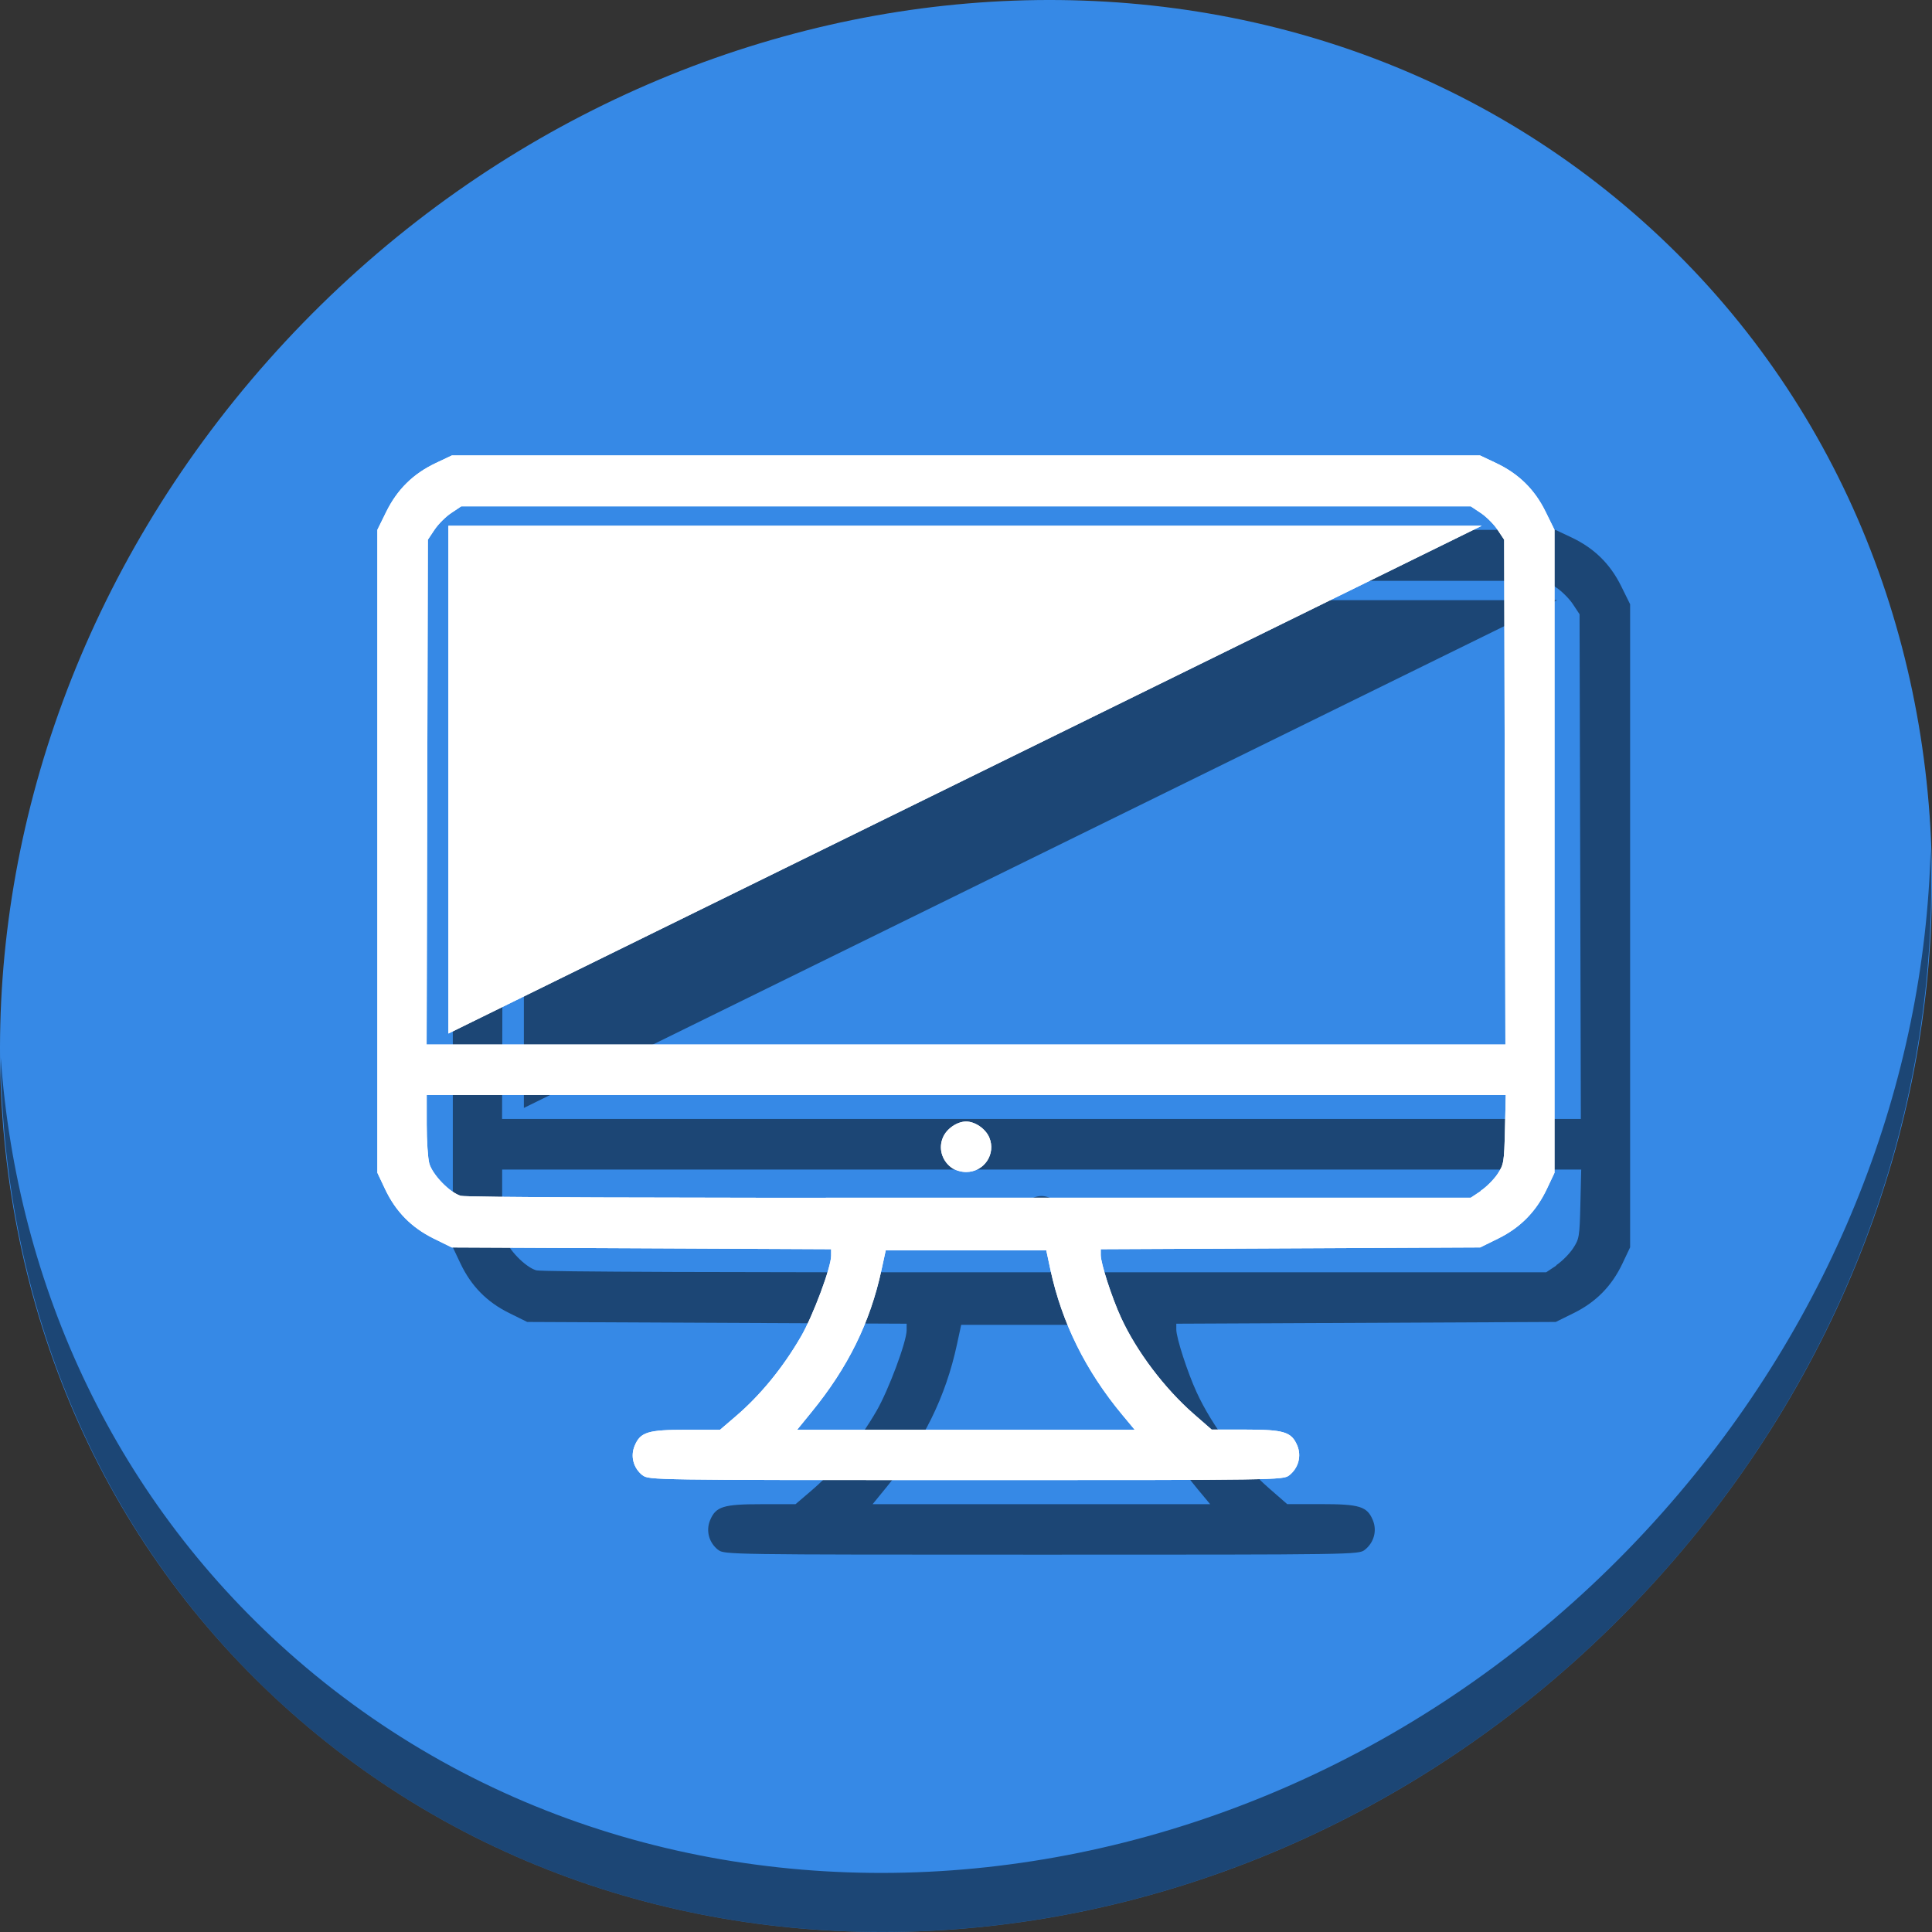 <?xml version="1.0" encoding="UTF-8" standalone="no"?>
<!-- Generator: Adobe Illustrator 19.0.0, SVG Export Plug-In . SVG Version: 6.00 Build 0)  -->

<svg
   xmlns:dc="http://purl.org/dc/elements/1.1/"
   xmlns:cc="http://creativecommons.org/ns#"
   xmlns:rdf="http://www.w3.org/1999/02/22-rdf-syntax-ns#"
   xmlns:svg="http://www.w3.org/2000/svg"
   xmlns="http://www.w3.org/2000/svg"
   xmlns:sodipodi="http://sodipodi.sourceforge.net/DTD/sodipodi-0.dtd"
   xmlns:inkscape="http://www.inkscape.org/namespaces/inkscape"
   version="1.1"
   id="Layer_1"
   x="0px"
   y="0px"
   viewBox="0 0 512 512"
   xml:space="preserve"
   inkscape:version="0.92.3 (2405546, 2018-03-11)"
   width="512"
   height="512"
   sodipodi:docname="unity-display-panel.svg"><rect x="0" y="0" width="512" height="512" fill="#333333" stroke="none"/><defs
     id="defs55" /><sodipodi:namedview
     pagecolor="#ffffff"
     bordercolor="#666666"
     borderopacity="1"
     objecttolerance="10"
     gridtolerance="10"
     guidetolerance="10"
     inkscape:pageopacity="0"
     inkscape:pageshadow="2"
     inkscape:window-width="980"
     inkscape:window-height="625"
     id="namedview53"
     showgrid="false"
     inkscape:zoom="0.52559509"
     inkscape:cx="529.47832"
     inkscape:cy="143.17093"
     inkscape:window-x="2"
     inkscape:window-y="57"
     inkscape:window-maximized="0"
     inkscape:current-layer="Layer_1"
     units="px" /><g
     id="g23"
     transform="translate(0,550.767)" /><g
     id="g25"
     transform="translate(0,550.767)" /><g
     id="g27"
     transform="translate(0,550.767)" /><g
     id="g29"
     transform="translate(0,550.767)" /><g
     id="g31"
     transform="translate(0,550.767)" /><g
     id="g33"
     transform="translate(0,550.767)" /><g
     id="g35"
     transform="translate(0,550.767)" /><g
     id="g37"
     transform="translate(0,550.767)" /><g
     id="g39"
     transform="translate(0,550.767)" /><g
     id="g41"
     transform="translate(0,550.767)" /><g
     id="g43"
     transform="translate(0,550.767)" /><g
     id="g45"
     transform="translate(0,550.767)" /><g
     id="g47"
     transform="translate(0,550.767)" /><g
     id="g49"
     transform="translate(0,550.767)" /><g
     id="g51"
     transform="translate(0,550.767)" /><g
     id="g864"><path
       id="path27"
       d="M 432.913,56.474 C 535.106,145.049 538.74,306.174 441.03,416.373 343.32,526.572 181.28,544.101 79.087,455.526 -23.106,366.951 -26.74,205.826 70.97,95.627 168.68,-14.572 330.72,-32.101 432.913,56.474 Z"
       inkscape:connector-curvature="0"
       style="fill:#3689e6;fill-opacity:1;stroke-width:11.11" /><path
       id="path51"
       d="M 511.636,224.904 C 510.084,286.215 486.474,349.058 440.669,400.718 342.959,510.917 180.919,528.446 78.726,439.871 30.827,398.356 4.497,340.923 0.194,280.229 0.799,346.585 27.117,410.482 79.079,455.519 181.272,544.094 343.32,526.556 441.022,416.366 490.727,360.308 514.027,291.075 511.636,224.904 Z"
       inkscape:connector-curvature="0"
       style="opacity:1;fill:#000000;fill-opacity:0.49;stroke-width:11.11" /><path
       inkscape:connector-curvature="0"
       id="path871"
       d="m 190.315,410.738 c -2.438,-1.908 -3.293,-5.078 -2.128,-7.869 1.519,-3.635 3.486,-4.243 13.717,-4.243 h 8.913 l 4.079,-3.482 c 6.576,-5.616 12.634,-13.014 17.406,-21.262 3.171,-5.481 7.956,-18.304 7.963,-21.341 l 0.005,-1.745 -50.279,-0.233 -50.279,-0.233 -4.809,-2.376 c -5.88,-2.907 -10.046,-7.152 -12.87,-13.114 L 120,330.552 v -85.211 -85.211 l 2.377,-4.81 c 2.906,-5.881 7.151,-10.047 13.112,-12.87 l 4.29,-2.025 h 136.221 136.221 l 4.29,2.025 c 5.962,2.823 10.206,6.989 13.112,12.87 L 432,160.13 v 85.211 85.211 l -2.032,4.289 c -2.824,5.962 -6.99,10.207 -12.87,13.114 l -4.809,2.376 -50.279,0.233 -50.279,0.233 v 1.536 c 0,2.211 2.963,11.355 5.392,16.642 4.097,8.92 11.517,18.746 19.248,25.488 l 4.751,4.145 h 8.944 c 10.264,0 12.227,0.605 13.747,4.243 1.165,2.79 0.31,5.951 -2.128,7.869 -1.62,1.28 -2.384,1.28 -85.684,1.28 -83.3,0 -84.063,-0.012 -85.684,-1.28 z m 127.164,-15.991 c -9.749,-11.715 -16.083,-24.492 -19.104,-38.54 l -1.101,-5.115 h -21.275 -21.275 l -1.107,5.143 c -2.999,13.94 -8.876,25.879 -18.589,37.765 l -3.78,4.627 h 44.73 44.73 z m 94.941,-59.453 c 1.463,-0.977 3.452,-2.956 4.42,-4.417 1.681,-2.539 1.77,-3.065 1.979,-11.799 l 0.219,-9.139 H 276.059 133.079 l 0.002,7.815 c 0.002,4.301 0.311,8.923 0.686,10.275 0.841,3.028 5.446,7.78 8.355,8.623 1.334,0.396 51.398,0.582 134.879,0.512 h 132.758 l 2.66,-1.769 z m -140.437,-6.225 c -2.438,-1.908 -3.293,-5.078 -2.128,-7.869 0.969,-2.327 3.755,-4.243 6.143,-4.243 2.388,0 5.174,1.932 6.143,4.243 1.83,4.382 -1.373,9.155 -6.143,9.155 -1.42,0 -3.039,-0.512 -4.015,-1.28 z m 146.787,-99.409 -0.17,-66.881 -1.76,-2.66 c -0.968,-1.466 -2.957,-3.451 -4.42,-4.419 l -2.66,-1.769 H 275.999 142.237 l -2.66,1.769 c -1.463,0.977 -3.452,2.956 -4.42,4.419 l -1.76,2.66 -0.171,66.881 -0.171,66.881 h 142.943 142.943 z"
       style="fill:#000000;fill-opacity:0.49;stroke-width:0.638" /><path
       sodipodi:nodetypes="cccc"
       inkscape:connector-curvature="0"
       id="path873"
       d="M 138.831,293.611 412.674,159.043 H 138.831 Z"
       style="fill:#000000;fill-opacity:0.49;stroke:none;stroke-width:23.273px;stroke-linecap:butt;stroke-linejoin:miter;stroke-opacity:1" /><g
       transform="matrix(23.273,0,0,23.273,-2.3717561e-5,-23983.319)"
       id="g861"><path
         inkscape:connector-curvature="0"
         id="path857"
         d="m 7.318,1047.322 c -0.105,-0.082 -0.142,-0.218 -0.091,-0.338 0.065,-0.156 0.15,-0.182 0.589,-0.182 h 0.383 l 0.175,-0.15 c 0.283,-0.241 0.543,-0.559 0.748,-0.914 0.136,-0.235 0.342,-0.786 0.342,-0.917 l 2.112e-4,-0.075 -2.16,-0.01 -2.16,-0.01 -0.207,-0.102 c -0.253,-0.125 -0.432,-0.307 -0.553,-0.564 l -0.087,-0.184 v -3.661 -3.661 l 0.102,-0.207 c 0.125,-0.253 0.307,-0.432 0.563,-0.553 l 0.184,-0.087 h 5.853 5.853 l 0.184,0.087 c 0.256,0.121 0.439,0.3 0.563,0.553 l 0.102,0.207 v 3.661 3.661 l -0.087,0.184 c -0.121,0.256 -0.3,0.439 -0.553,0.564 l -0.207,0.102 -2.16,0.01 -2.16,0.01 v 0.066 c 0,0.095 0.127,0.488 0.232,0.715 0.176,0.383 0.495,0.805 0.827,1.095 l 0.204,0.178 h 0.384 c 0.441,0 0.525,0.026 0.591,0.182 0.05,0.12 0.013,0.256 -0.091,0.338 -0.07,0.055 -0.102,0.055 -3.682,0.055 -3.579,0 -3.612,-5e-4 -3.682,-0.055 z m 5.464,-0.687 c -0.419,-0.503 -0.691,-1.052 -0.821,-1.656 l -0.047,-0.22 H 11 10.086 l -0.048,0.221 c -0.129,0.599 -0.381,1.112 -0.799,1.623 l -0.162,0.199 h 1.922 1.922 z m 4.08,-2.555 c 0.063,-0.042 0.148,-0.127 0.19,-0.19 0.072,-0.109 0.076,-0.132 0.085,-0.507 l 0.009,-0.393 H 11.003 4.859 l 1.036e-4,0.336 c 8.51e-5,0.185 0.013,0.383 0.029,0.442 0.036,0.13 0.234,0.334 0.359,0.37 0.057,0.017 2.209,0.025 5.796,0.022 h 5.704 l 0.114,-0.076 z m -6.034,-0.268 c -0.105,-0.082 -0.142,-0.218 -0.091,-0.338 0.042,-0.1 0.161,-0.182 0.264,-0.182 0.103,0 0.222,0.083 0.264,0.182 0.079,0.188 -0.059,0.393 -0.264,0.393 -0.061,0 -0.131,-0.022 -0.173,-0.055 z m 6.307,-4.271 -0.007,-2.874 -0.076,-0.114 c -0.042,-0.063 -0.127,-0.148 -0.19,-0.19 l -0.114,-0.076 H 11 5.252 l -0.114,0.076 c -0.063,0.042 -0.148,0.127 -0.19,0.19 l -0.076,0.114 -0.007,2.874 -0.007,2.874 h 6.142 6.142 z"
         style="fill:#ffffff;stroke-width:0.027" /><path
         sodipodi:nodetypes="cccc"
         inkscape:connector-curvature="0"
         id="path851"
         d="m 5.106,1042.29 11.767,-5.782 H 5.106 Z"
         style="fill:#ffffff;stroke:none;stroke-width:1px;stroke-linecap:butt;stroke-linejoin:miter;stroke-opacity:1" /><path
         style="fill:#ffffff;stroke-width:0.027"
         d="m 7.318,1047.322 c -0.105,-0.082 -0.142,-0.218 -0.091,-0.338 0.065,-0.156 0.15,-0.182 0.589,-0.182 h 0.383 l 0.175,-0.15 c 0.283,-0.241 0.543,-0.559 0.748,-0.914 0.136,-0.235 0.342,-0.786 0.342,-0.917 l 2.112e-4,-0.075 -2.16,-0.01 -2.16,-0.01 -0.207,-0.102 c -0.253,-0.125 -0.432,-0.307 -0.553,-0.564 l -0.087,-0.184 v -3.661 -3.661 l 0.102,-0.207 c 0.125,-0.253 0.307,-0.432 0.563,-0.553 l 0.184,-0.087 h 5.853 5.853 l 0.184,0.087 c 0.256,0.121 0.439,0.3 0.563,0.553 l 0.102,0.207 v 3.661 3.661 l -0.087,0.184 c -0.121,0.256 -0.3,0.439 -0.553,0.564 l -0.207,0.102 -2.16,0.01 -2.16,0.01 v 0.066 c 0,0.095 0.127,0.488 0.232,0.715 0.176,0.383 0.495,0.805 0.827,1.095 l 0.204,0.178 h 0.384 c 0.441,0 0.525,0.026 0.591,0.182 0.05,0.12 0.013,0.256 -0.091,0.338 -0.07,0.055 -0.102,0.055 -3.682,0.055 -3.579,0 -3.612,-5e-4 -3.682,-0.055 z m 5.464,-0.687 c -0.419,-0.503 -0.691,-1.052 -0.821,-1.656 l -0.047,-0.22 H 11 10.086 l -0.048,0.221 c -0.129,0.599 -0.381,1.112 -0.799,1.623 l -0.162,0.199 h 1.922 1.922 z m 4.08,-2.555 c 0.063,-0.042 0.148,-0.127 0.19,-0.19 0.072,-0.109 0.076,-0.132 0.085,-0.507 l 0.009,-0.393 H 11.003 4.859 l 1.036e-4,0.336 c 8.51e-5,0.185 0.013,0.383 0.029,0.442 0.036,0.13 0.234,0.334 0.359,0.37 0.057,0.017 2.209,0.025 5.796,0.022 h 5.704 l 0.114,-0.076 z m -6.034,-0.268 c -0.105,-0.082 -0.142,-0.218 -0.091,-0.338 0.042,-0.1 0.161,-0.182 0.264,-0.182 0.103,0 0.222,0.083 0.264,0.182 0.079,0.188 -0.059,0.393 -0.264,0.393 -0.061,0 -0.131,-0.022 -0.173,-0.055 z m 6.307,-4.271 -0.007,-2.874 -0.076,-0.114 c -0.042,-0.063 -0.127,-0.148 -0.19,-0.19 l -0.114,-0.076 H 11 5.252 l -0.114,0.076 c -0.063,0.042 -0.148,0.127 -0.19,0.19 l -0.076,0.114 -0.007,2.874 -0.007,2.874 h 6.142 6.142 z"
         id="path853"
         inkscape:connector-curvature="0" /><path
         style="fill:#ffffff;stroke:none;stroke-width:1px;stroke-linecap:butt;stroke-linejoin:miter;stroke-opacity:1"
         d="m 5.106,1042.29 11.767,-5.782 H 5.106 Z"
         id="path855"
         inkscape:connector-curvature="0"
         sodipodi:nodetypes="cccc" /></g></g></svg>